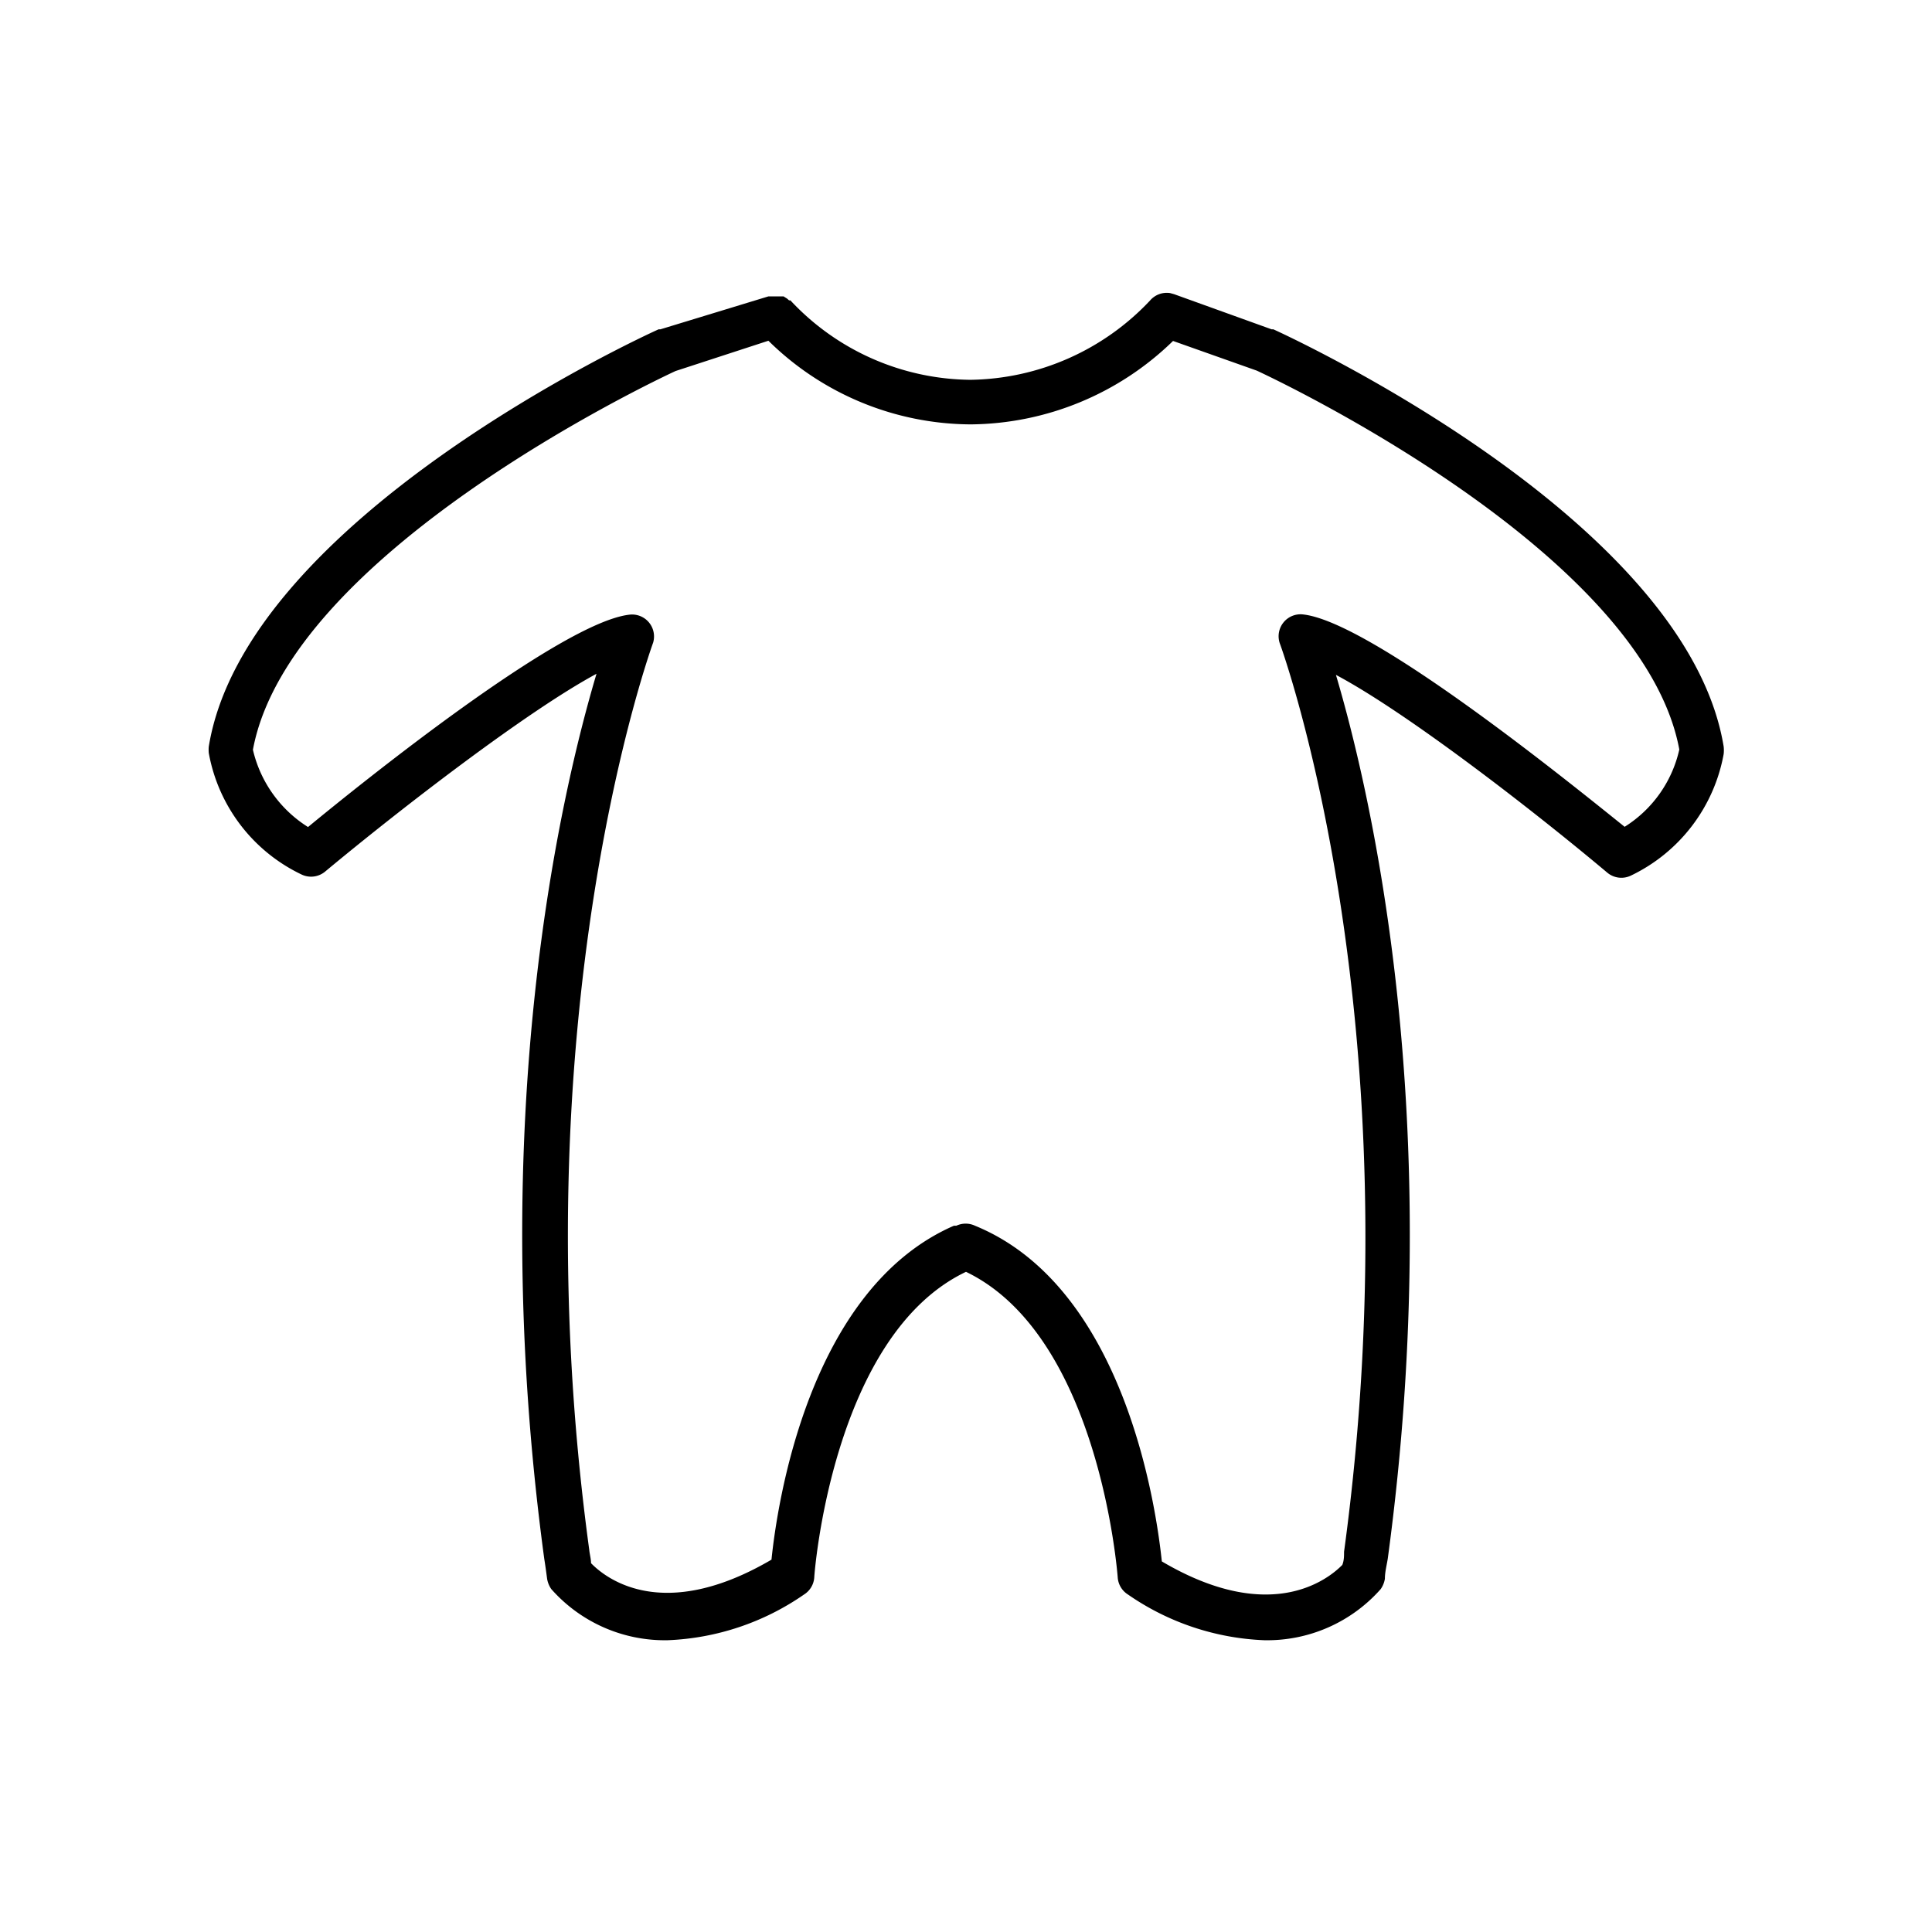 <svg xmlns="http://www.w3.org/2000/svg" width="88" height="88" data-name="Layer 1" viewBox="0 0 88 88"><path d="M78.51,34C76.81,23.67,58.79,15.36,58,15l-.08,0L53.48,13.4h0l-.18-.05a1,1,0,0,0-.91.33A11.44,11.44,0,0,1,44.2,17.3,11.35,11.35,0,0,1,36,13.68l-.06,0-.09-.08-.08-.05-.08-.05-.1,0-.09,0-.1,0h-.29l-.11,0H35L30.08,15,30,15c-.77.34-18.79,8.65-20.49,19a1.5,1.5,0,0,0,0,.3,7.63,7.63,0,0,0,4.22,5.53,1,1,0,0,0,1.09-.14c3.5-2.91,9.18-7.29,12.35-9C25.59,36,22.06,50.82,24.79,71c.05.31.09.61.13.91a1.14,1.14,0,0,0,.19.47,6.9,6.9,0,0,0,5.3,2.33,11.7,11.7,0,0,0,6.21-2.08,1,1,0,0,0,.47-.8c0-.11.82-11,6.91-13.9,6.09,2.93,6.9,13.8,6.91,13.91a1,1,0,0,0,.47.79,11.7,11.7,0,0,0,6.21,2.08h0a6.9,6.9,0,0,0,5.3-2.33,1.14,1.14,0,0,0,.19-.47c0-.3.08-.6.13-.91,2.73-20.13-.8-35-2.36-40.26,3.17,1.68,8.85,6.06,12.35,9a1,1,0,0,0,1.09.14,7.65,7.65,0,0,0,4.22-5.53A1.5,1.5,0,0,0,78.51,34ZM74,37.66c-2.49-2-11.48-9.29-14.62-9.67a1,1,0,0,0-1.07,1.36c.06.17,6.21,17.07,2.91,41.33,0,.2,0,.4-.08.6-.63.64-3.25,2.77-8.22-.16-.26-2.47-1.69-12.5-8.51-15.29a1,1,0,0,0-.85,0l-.11,0c-6.65,2.9-8.06,12.77-8.31,15.21-5,2.93-7.59.81-8.22.16,0-.2-.06-.4-.08-.6-3.3-24.26,2.85-41.16,2.91-41.33A1,1,0,0,0,28.65,28c-3.14.38-12.13,7.62-14.62,9.67a5.67,5.67,0,0,1-2.51-3.52c1.66-8.93,18.21-16.77,19.25-17.25L35,15.52a13.21,13.21,0,0,0,9.22,3.81,13.36,13.36,0,0,0,9.21-3.8l3.81,1.35c.91.42,17.59,8.29,19.25,17.26A5.6,5.6,0,0,1,74,37.66Z"/></svg>